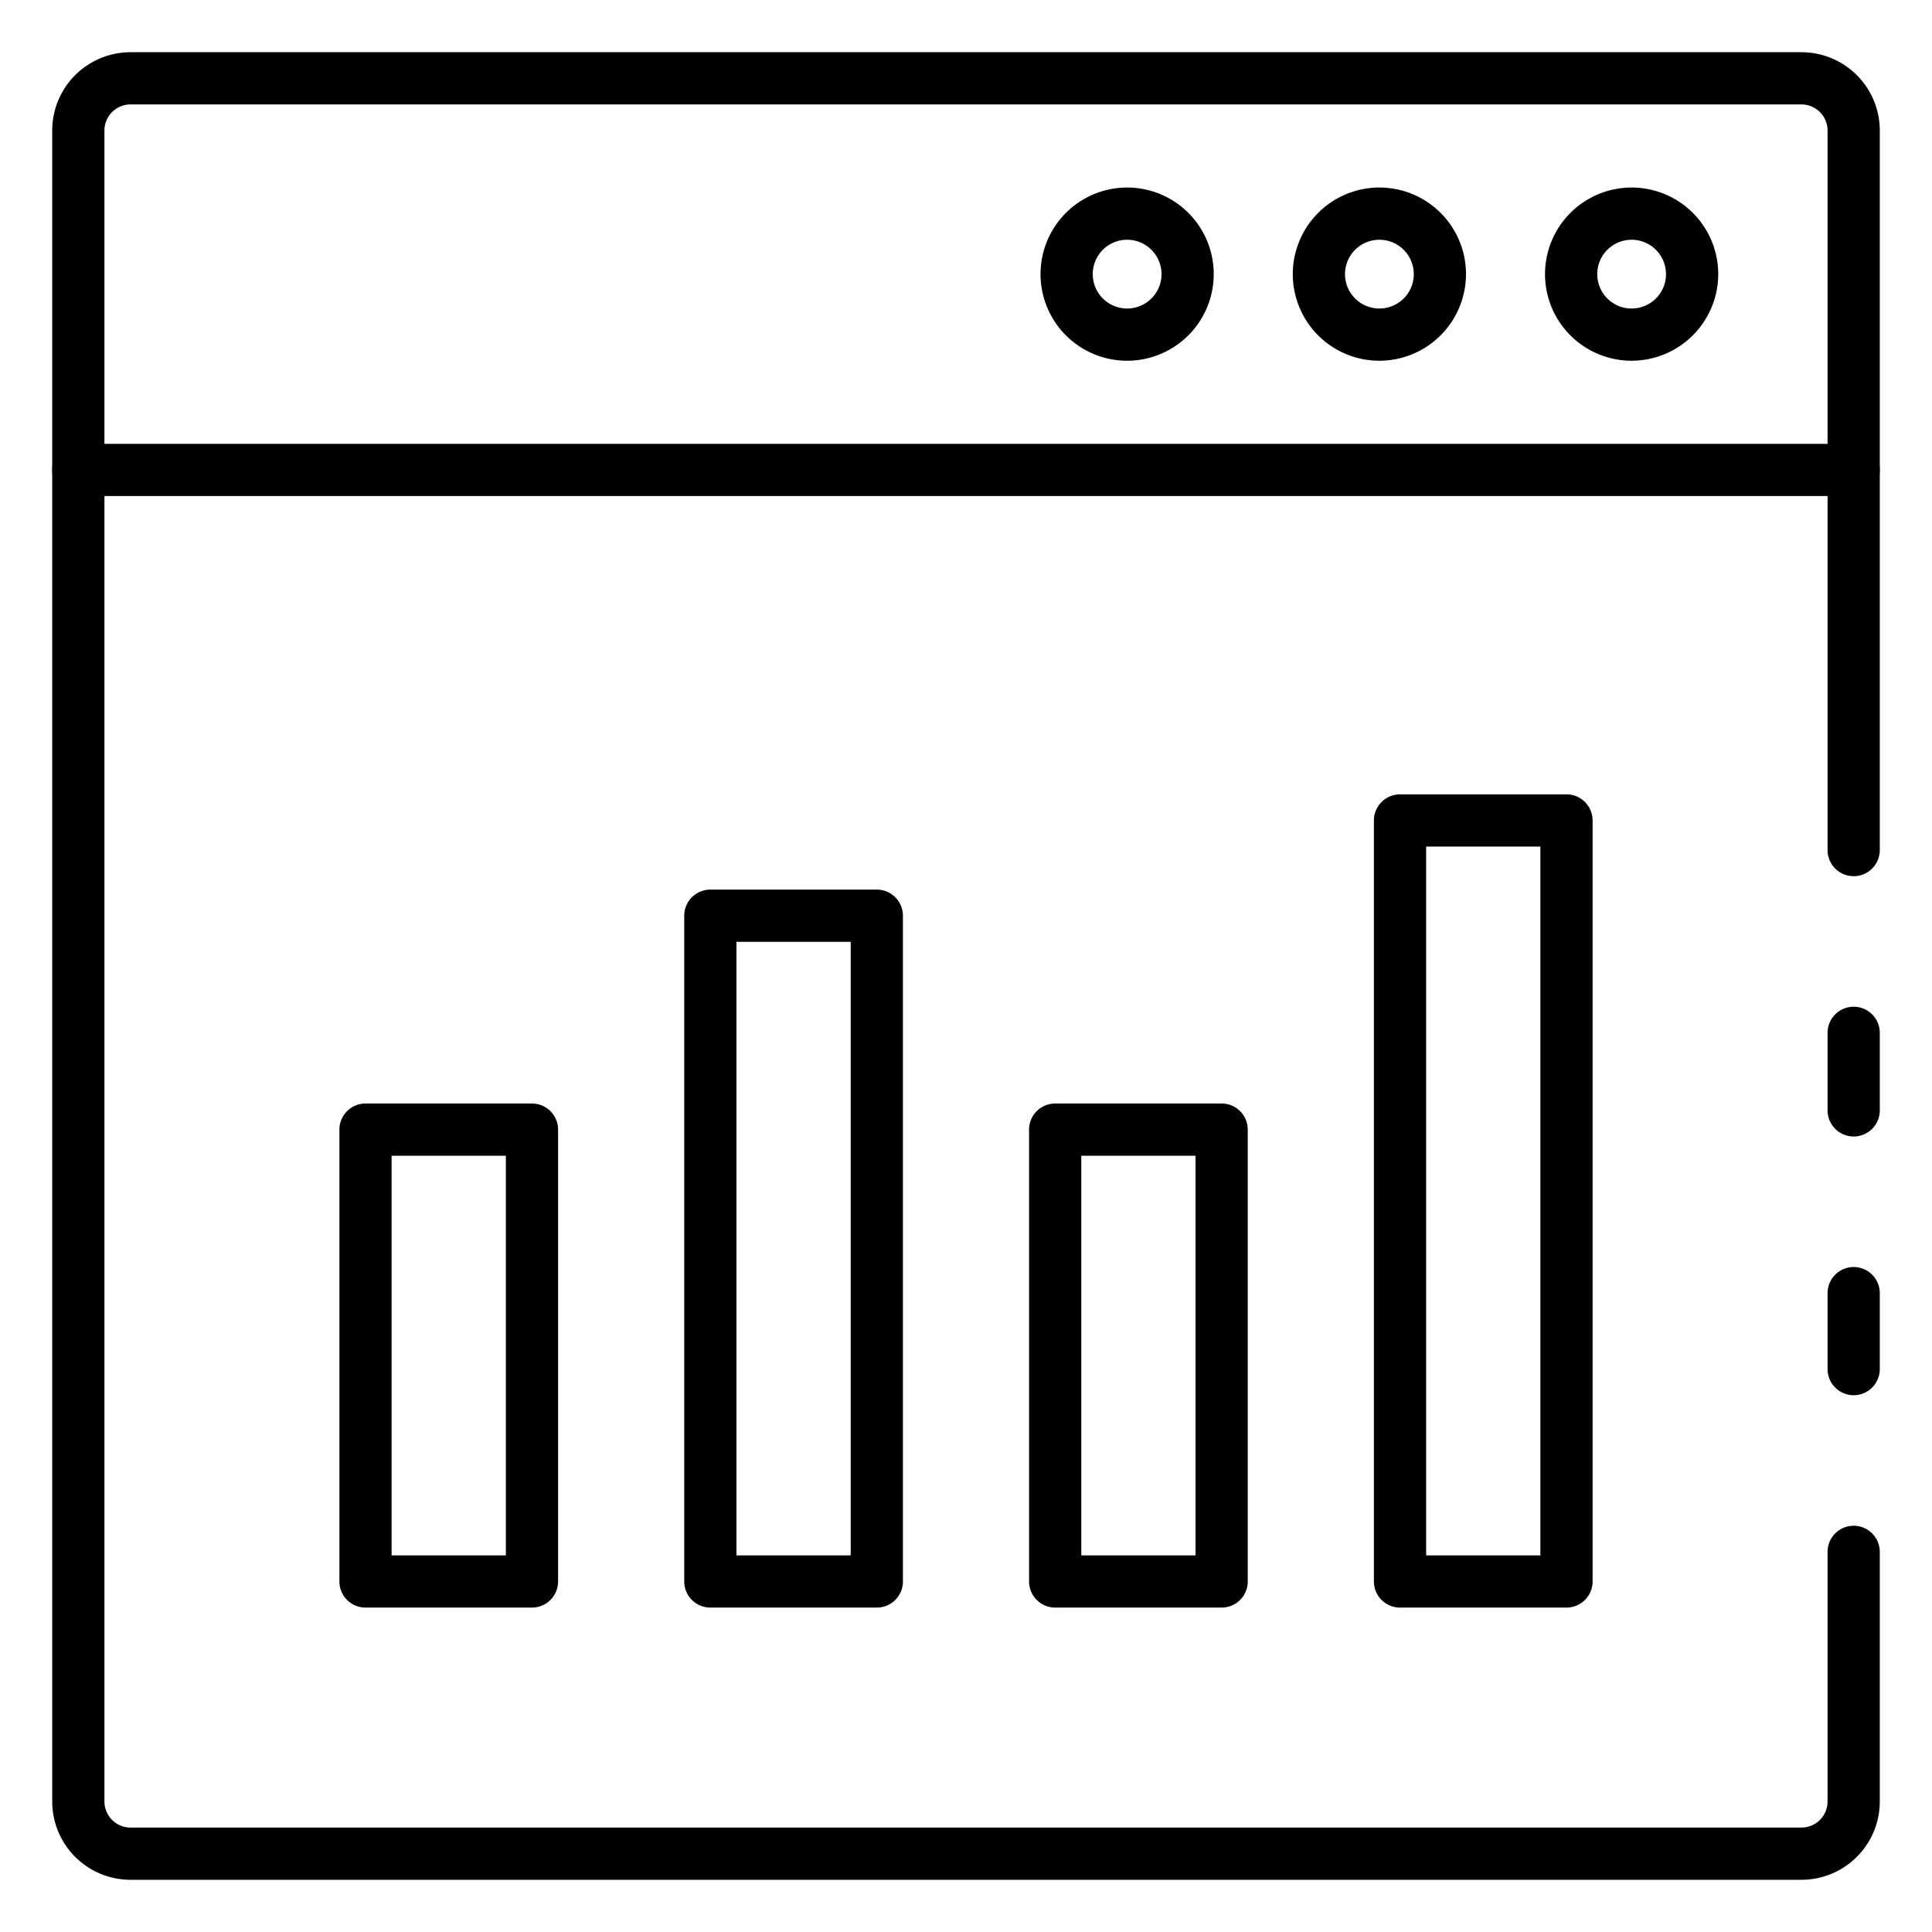 <svg id="Icons" height="512" viewBox="0 0 74 74" width="512" xmlns="http://www.w3.org/2000/svg"><path d="m71 43.53a1 1 0 0 1 -1-1v-2.97a1 1 0 0 1 2 0v2.97a1 1 0 0 1 -1 1z"/><path d="m69 72h-64a3 3 0 0 1 -3-3v-64a3 3 0 0 1 3-3h64a3 3 0 0 1 3 3v27.56a1 1 0 0 1 -2 0v-27.56a1 1 0 0 0 -1-1h-64a1 1 0 0 0 -1 1v64a1 1 0 0 0 1 1h64a1 1 0 0 0 1-1v-9.56a1 1 0 0 1 2 0v9.56a3 3 0 0 1 -3 3z"/><path d="m71 53.44a1 1 0 0 1 -1-1v-2.91a1 1 0 0 1 2 0v2.91a1 1 0 0 1 -1 1z"/><path d="m71 19h-68a1 1 0 0 1 0-2h68a1 1 0 0 1 0 2z"/><path d="m62.5 13.817a3.317 3.317 0 1 1 3.312-3.317 3.321 3.321 0 0 1 -3.312 3.317zm0-4.634a1.317 1.317 0 1 0 1.312 1.317 1.318 1.318 0 0 0 -1.312-1.317z"/><path d="m52.833 13.817a3.317 3.317 0 1 1 3.318-3.317 3.321 3.321 0 0 1 -3.318 3.317zm0-4.634a1.317 1.317 0 1 0 1.318 1.317 1.318 1.318 0 0 0 -1.318-1.317z"/><path d="m43.171 13.817a3.317 3.317 0 1 1 3.318-3.317 3.321 3.321 0 0 1 -3.318 3.317zm0-4.634a1.317 1.317 0 1 0 1.318 1.317 1.318 1.318 0 0 0 -1.318-1.317z"/><path d="m60 61.574h-6.376a1 1 0 0 1 -1-1v-29.148a1 1 0 0 1 1-1h6.376a1 1 0 0 1 1 1v29.148a1 1 0 0 1 -1 1zm-5.376-2h4.376v-27.148h-4.376z"/><path d="m46.792 61.574h-6.376a1 1 0 0 1 -1-1v-17.307a1 1 0 0 1 1-1h6.376a1 1 0 0 1 1 1v17.307a1 1 0 0 1 -1 1zm-5.376-2h4.376v-15.307h-4.376z"/><path d="m33.584 61.574h-6.376a1 1 0 0 1 -1-1v-25.5a1 1 0 0 1 1-1h6.376a1 1 0 0 1 1 1v25.5a1 1 0 0 1 -1 1zm-5.376-2h4.376v-23.5h-4.376z"/><path d="m20.376 61.574h-6.376a1 1 0 0 1 -1-1v-17.307a1 1 0 0 1 1-1h6.376a1 1 0 0 1 1 1v17.307a1 1 0 0 1 -1 1zm-5.376-2h4.376v-15.307h-4.376z"/></svg>